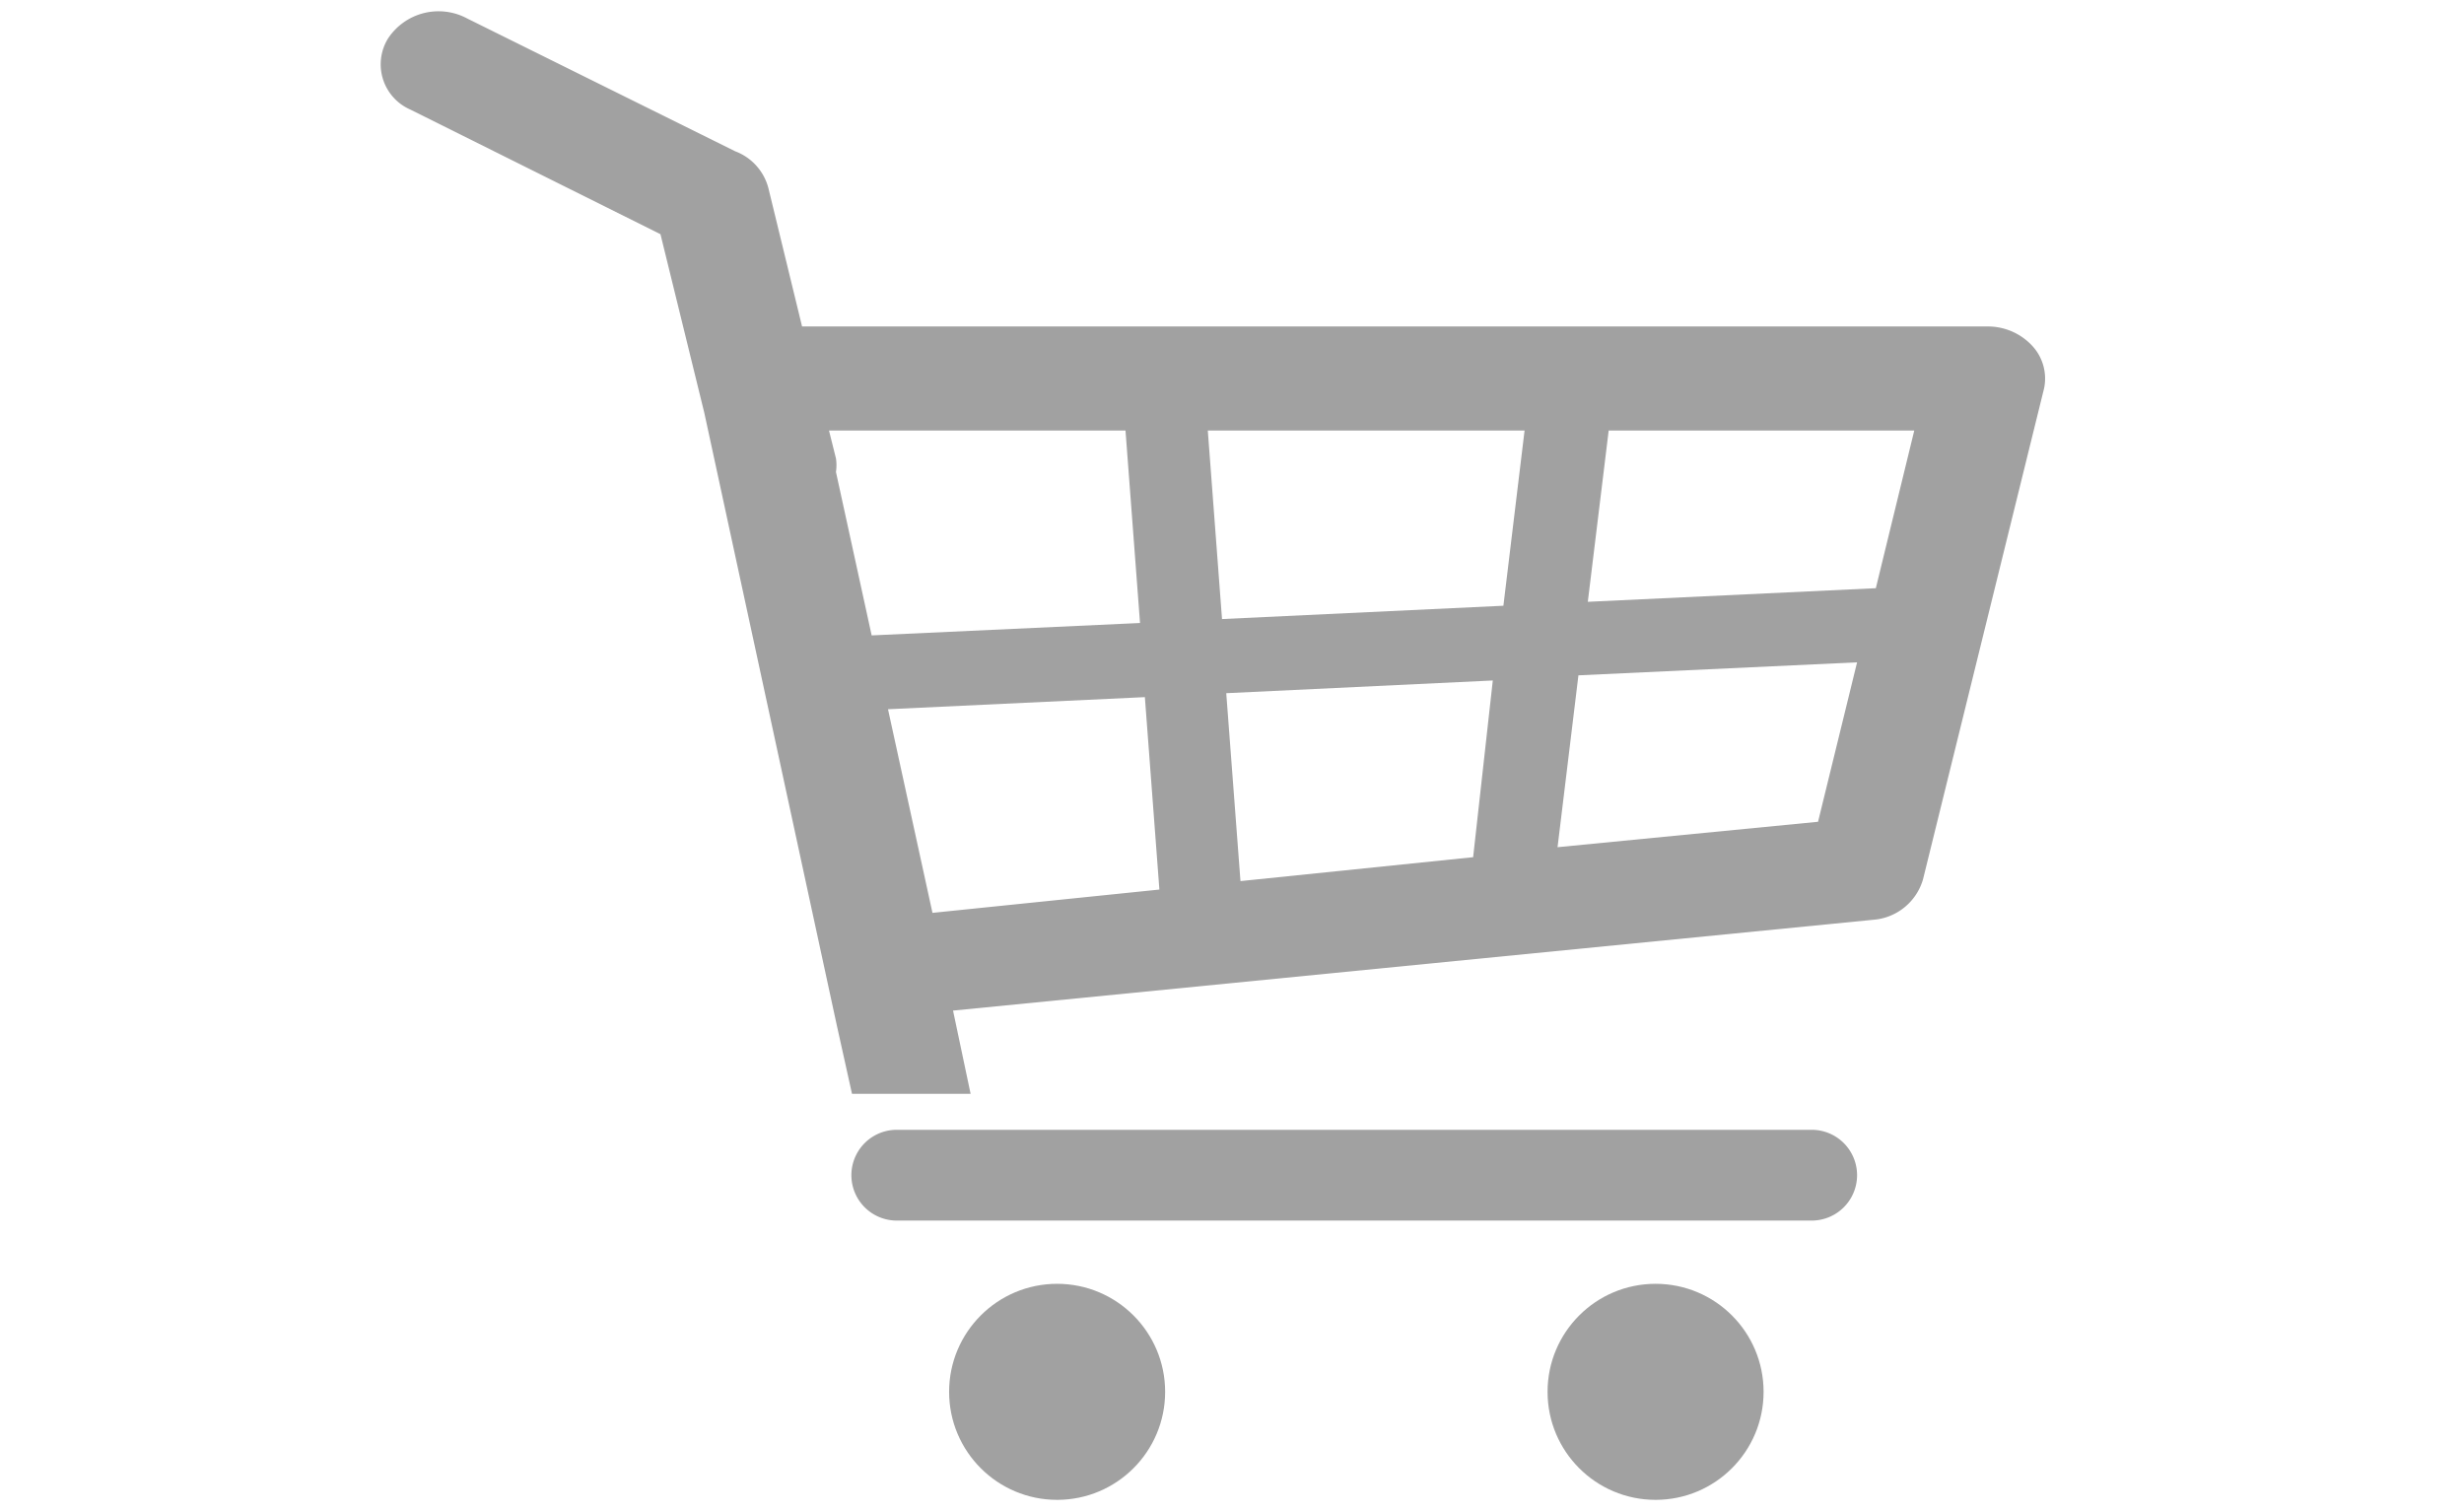 <svg id="Mode_Isolation" data-name="Mode Isolation" xmlns="http://www.w3.org/2000/svg" viewBox="0 0 81.44 49.96"><defs><style>.cls-1{fill:#a1a1a1;}</style></defs><title>03_eBOUTIQUE</title><circle class="cls-1" cx="34.94" cy="46" r="3.57"/><circle class="cls-1" cx="54.72" cy="46" r="3.57"/><path class="cls-1" d="M67.17,11.43a2,2,0,0,0-1.5-.64H26.51L25.4,6.23A1.78,1.78,0,0,0,24.3,5L15.44.61a2,2,0,0,0-2.62.67,1.63,1.63,0,0,0,.74,2.34l8.27,4.12,1.45,5.91,4.37,20.2.51,2.3h3.92L31.5,33.4l30.4-3a1.86,1.86,0,0,0,1.66-1.34l4-16.22A1.59,1.59,0,0,0,67.17,11.43ZM27.63,15.6a1.54,1.54,0,0,0,0-.45l-.23-.92h9.8l.48,6.36L28.81,21Zm3.19,14.57-1.47-6.73,8.49-.4.48,6.36Zm17.87-1.84L41,29.12l-.47-6.21,8.81-.42Zm1-8.31-9.3.44-.47-6.23H50.39Zm10.4,7.14L51.48,28l.69-5.68,9.21-.43ZM62,19.44l-9.52.45.69-5.66H63.27Z"/><path class="cls-1" d="M67.17,11.43Z"/><path class="cls-1" d="M59.88,37.34H29.64a1.49,1.49,0,0,0,0,3H59.88a1.49,1.49,0,1,0,0-3Z"/></svg>